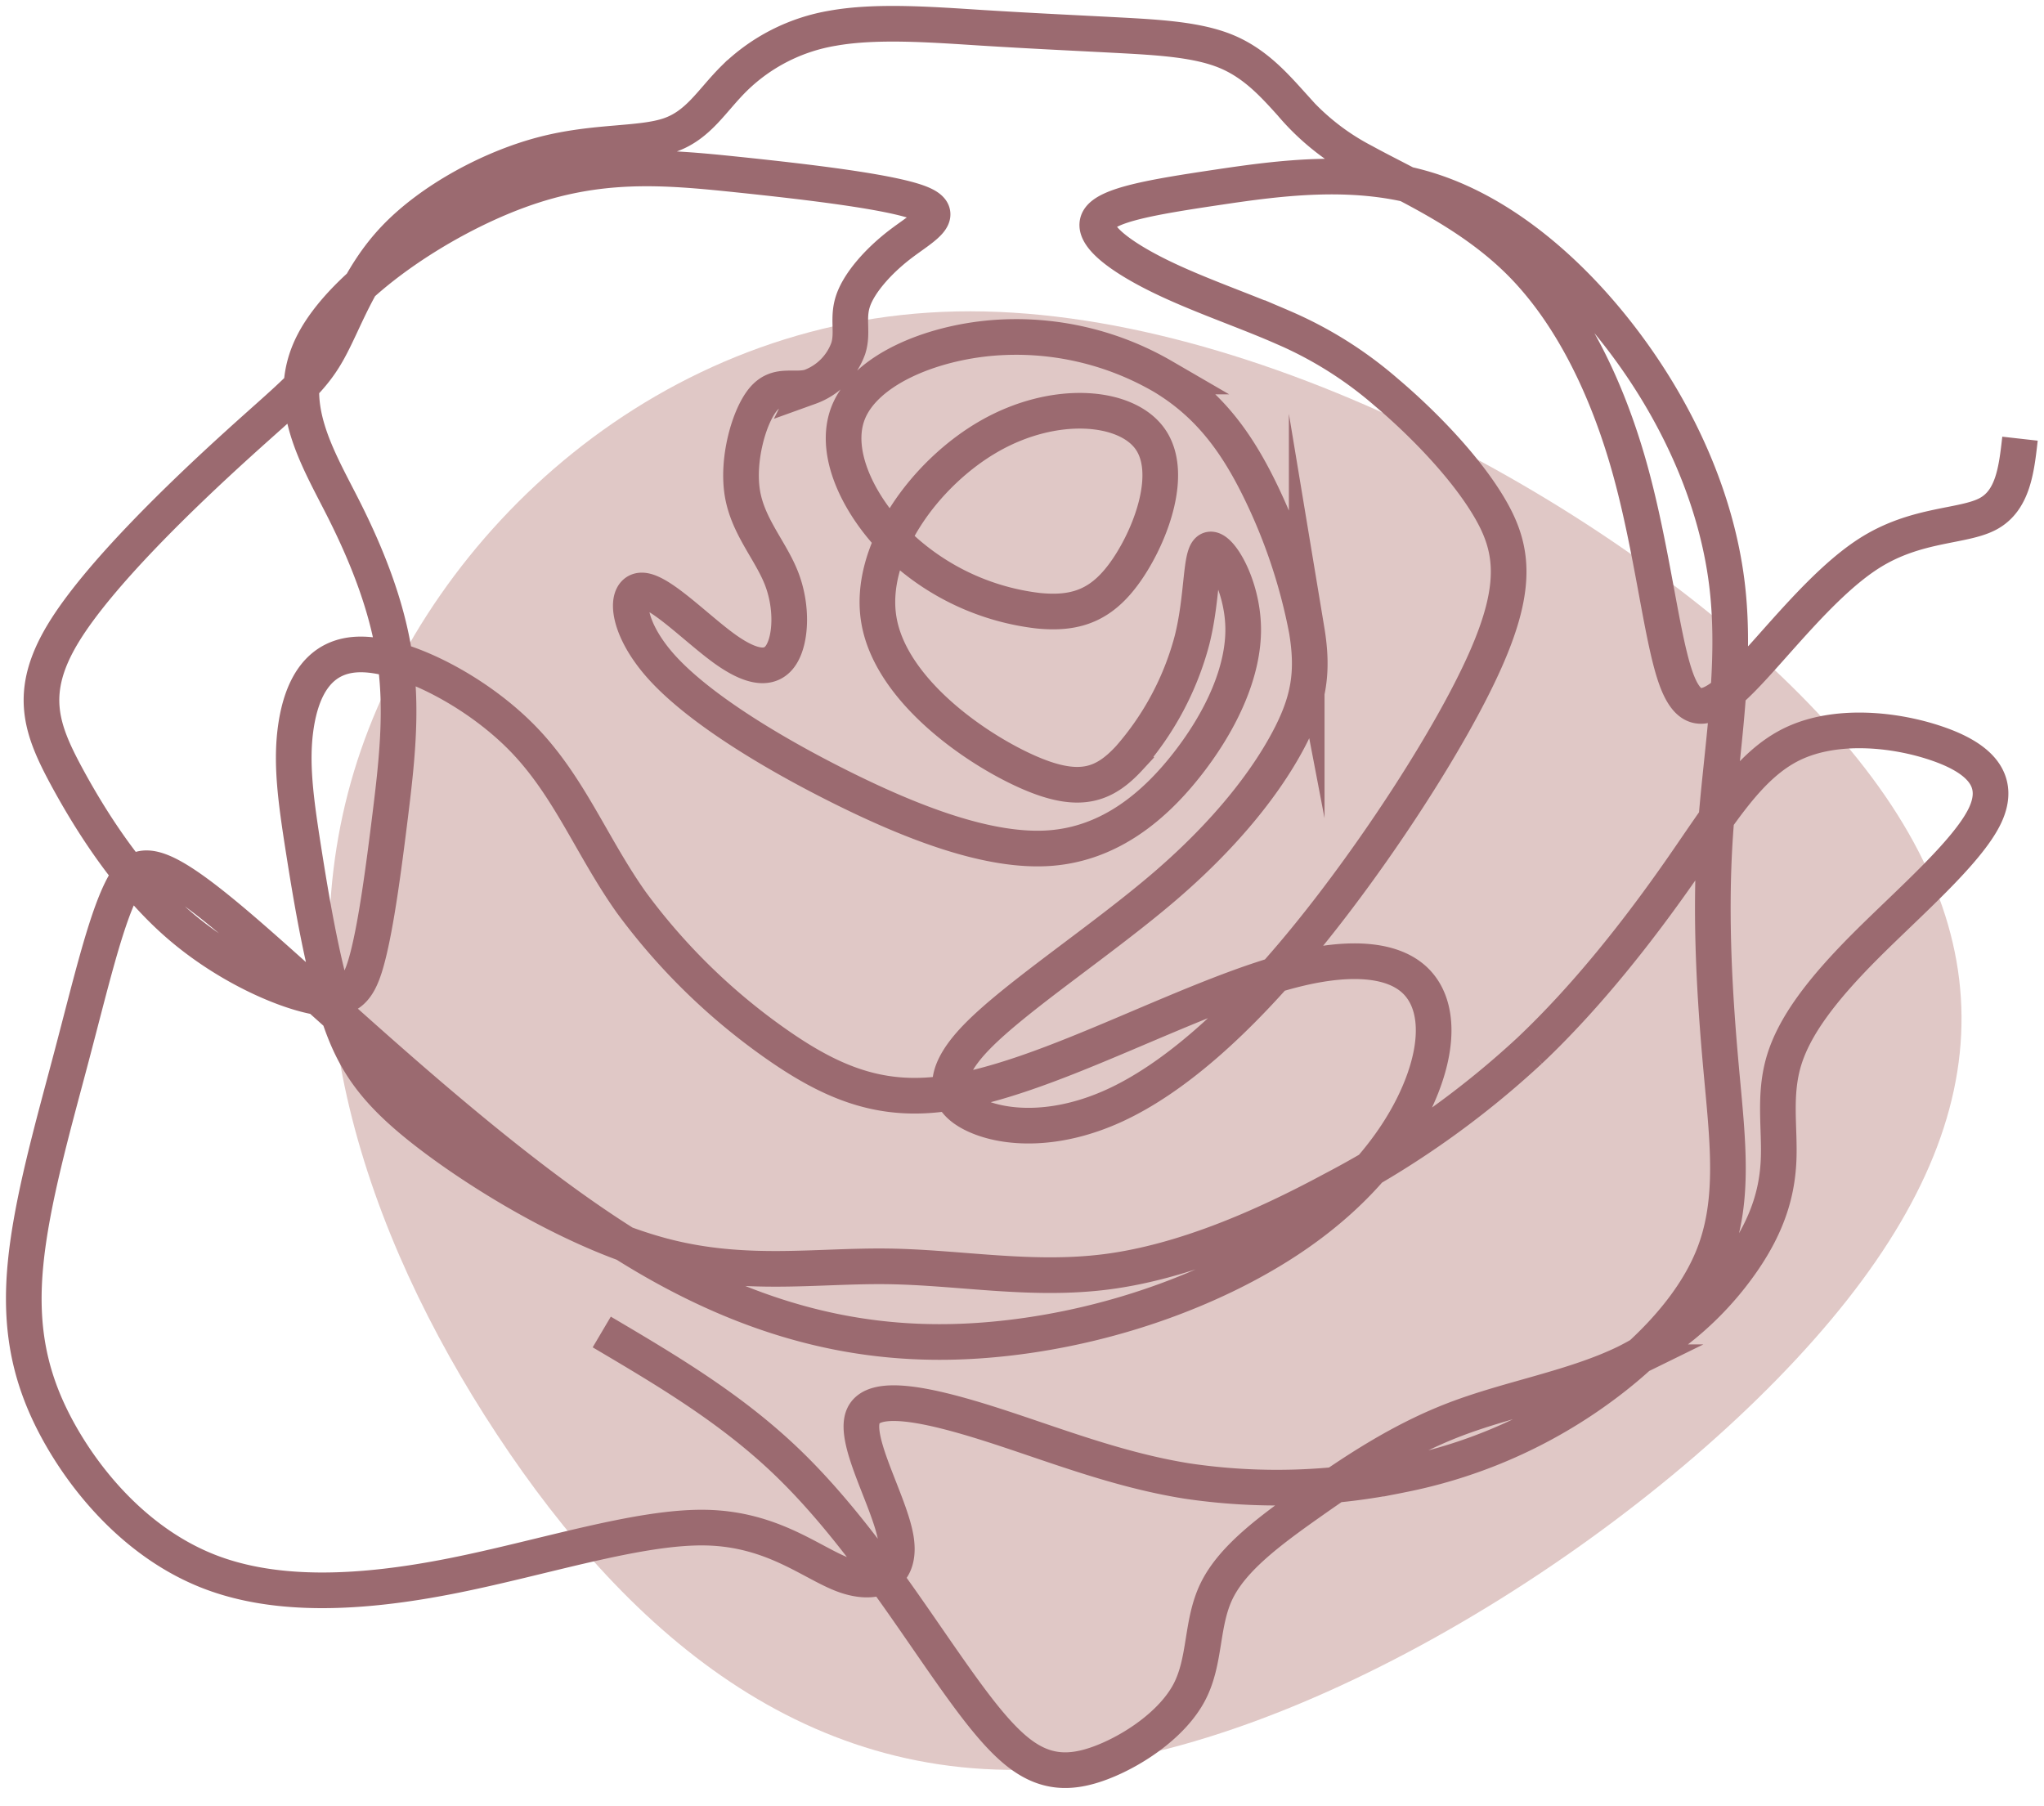 <svg xmlns="http://www.w3.org/2000/svg" width="86" height="76" viewBox="0 0 86 76"><g><g><g><path fill="#e0c8c6" d="M45.41 74.298c11.078-1.348 25.404-10.84 32.307-19.6 6.904-8.76 6.385-16.791-1.584-25.063-7.968-8.272-23.382-16.79-35.888-16.531-12.505.257-22.1 9.288-25.211 18.908-3.11 9.62.265 19.829 5.867 28.332s13.43 15.3 24.509 13.954z"/></g><g><path fill="none" stroke="#9b6a70" stroke-miterlimit="50" stroke-width="1.5" d="M25.318 56.045c2.72 1.606 5.44 3.21 7.805 5.485 2.366 2.275 4.376 5.216 5.949 7.493 1.573 2.277 2.707 3.89 3.798 4.734 1.09.843 2.135.914 3.475.403 1.34-.511 2.975-1.605 3.686-2.941.71-1.336.493-2.915 1.16-4.282.668-1.366 2.217-2.52 3.984-3.764 1.766-1.243 3.748-2.578 6.078-3.464 2.33-.886 5.008-1.323 7.186-2.392a13.137 13.137 0 0 0 4.896-4.283c1.038-1.513 1.435-2.841 1.497-4.198.062-1.357-.21-2.747.225-4.2.435-1.453 1.577-2.971 3.398-4.8 1.82-1.828 4.32-3.972 5.056-5.507.736-1.536-.295-2.464-2.045-3.056-1.751-.593-4.22-.85-6.05.03-1.83.882-3.018 2.9-4.707 5.32-1.688 2.42-3.874 5.243-6.347 7.582a38.101 38.101 0 0 1-8.27 5.838c-3.036 1.639-6.351 3.055-9.52 3.467-3.168.41-6.191-.184-9.207-.226-3.016-.042-6.026.469-9.487-.447-3.461-.916-7.372-3.256-9.754-5.07-2.383-1.814-3.236-3.102-3.893-5.106-.656-2.004-1.116-4.722-1.454-6.871-.338-2.15-.554-3.727-.32-5.26.235-1.53.919-3.011 2.756-2.994 1.836.016 4.825 1.53 6.786 3.544 1.96 2.014 2.892 4.532 4.563 6.89a26.273 26.273 0 0 0 6.227 6.047c2.153 1.488 4.055 2.263 6.458 2.053 2.403-.21 5.308-1.406 8.047-2.565 2.739-1.16 5.312-2.282 7.456-2.776 2.144-.494 3.859-.36 4.783.519.924.879 1.058 2.502.274 4.488-.783 1.986-2.483 4.333-5.478 6.345-2.994 2.012-7.282 3.689-11.95 4.219-4.667.53-9.714-.085-15.625-3.678-5.911-3.594-12.686-10.165-16.448-13.407-3.762-3.242-4.511-3.157-5.198-1.78-.688 1.379-1.314 4.047-2.09 6.982-.774 2.935-1.698 6.134-1.948 8.813-.251 2.678.17 4.834 1.45 7.11 1.282 2.277 3.42 4.672 6.272 5.784 2.85 1.11 6.413.938 10.218.184 3.806-.754 7.854-2.09 10.693-2.031 2.839.058 4.469 1.509 5.82 1.999 1.35.49 2.42.02 2.175-1.516-.246-1.536-1.808-4.138-1.382-5.163.426-1.024 2.844-.474 5.404.343 2.56.818 5.265 1.903 8.22 2.375 3 .446 6.057.358 9.026-.26a21.043 21.043 0 0 0 7.71-3.205c2.338-1.578 4.497-3.696 5.416-6.02.919-2.324.598-4.852.328-7.831-.27-2.98-.49-6.408-.253-9.9.237-3.49.927-7.044.488-10.57-.44-3.526-2.007-7.024-4.228-10.012-2.222-2.988-5.091-5.465-8.18-6.476-3.087-1.01-6.39-.553-9.038-.158-2.648.395-4.641.728-4.986 1.364-.345.637.957 1.577 2.578 2.372 1.62.795 3.56 1.444 5.156 2.146a16.602 16.602 0 0 1 4.362 2.733c1.51 1.277 3.277 3.08 4.3 4.78 1.024 1.7 1.302 3.298-.133 6.523-1.435 3.224-4.586 8.075-7.521 11.672-2.934 3.596-5.655 5.936-8.08 7.046-2.423 1.109-4.557.988-5.816.422-1.26-.567-1.644-1.577.003-3.286 1.647-1.71 5.329-4.118 7.97-6.391 2.64-2.273 4.245-4.41 5.142-6.085.898-1.676 1.089-2.893.795-4.665a23.399 23.399 0 0 0-2.045-6.05c-.968-1.941-2.122-3.492-4.003-4.622a12.304 12.304 0 0 0-7.154-1.625c-2.664.218-5.382 1.366-6.088 3.15-.706 1.786.599 4.207 2.359 5.8a10.264 10.264 0 0 0 5.628 2.529c1.654.168 2.746-.262 3.763-1.765 1.018-1.502 1.96-4.077.936-5.484-1.024-1.408-4.013-1.65-6.731-.105s-5.16 4.874-4.663 7.76c.496 2.886 3.93 5.323 6.174 6.339 2.243 1.016 3.294.607 4.364-.552a12.288 12.288 0 0 0 2.632-4.943c.474-1.872.334-3.703.748-3.82.413-.117 1.38 1.48 1.407 3.294.026 1.815-.893 3.846-2.297 5.662-1.404 1.817-3.295 3.42-5.845 3.604-2.55.183-5.76-1.053-8.843-2.595-3.083-1.543-6.04-3.391-7.532-5.077-1.491-1.685-1.518-3.208-.756-3.168.763.039 2.315 1.639 3.477 2.469 1.163.83 1.937.889 2.355.24.418-.65.48-2.007.026-3.193-.454-1.186-1.424-2.2-1.656-3.611-.231-1.411.276-3.221.869-3.94.594-.716 1.272-.341 1.966-.53a2.69 2.69 0 0 0 1.618-1.615c.22-.674-.05-1.271.209-2.02.258-.748 1.044-1.65 1.98-2.367.937-.717 2.027-1.251.844-1.726-1.182-.476-4.64-.89-7.725-1.211-3.087-.322-5.807-.551-9.17.68-3.362 1.23-7.368 3.922-8.647 6.412-1.28 2.49.169 4.783 1.287 7.003 1.118 2.22 1.907 4.369 2.182 6.499.275 2.13.035 4.24-.237 6.438-.272 2.198-.577 4.482-.942 5.89-.364 1.41-.787 1.943-2.204 1.673-1.417-.27-3.826-1.34-5.82-3.093-1.993-1.753-3.57-4.187-4.645-6.177-1.074-1.991-1.642-3.538-.144-6.015s5.065-5.884 7.287-7.903c2.222-2.02 3.1-2.652 3.822-3.916.723-1.263 1.29-3.16 2.825-4.782 1.535-1.623 4.04-2.974 6.245-3.552 2.204-.58 4.108-.39 5.336-.813 1.228-.424 1.78-1.463 2.732-2.4a7.737 7.737 0 0 1 4.139-2.1c1.836-.328 4.157-.15 6.269-.016 2.11.132 4.012.22 5.757.312 1.745.093 3.334.189 4.528.684 1.194.495 1.994 1.388 2.718 2.189a10.062 10.062 0 0 0 3.069 2.45c1.698.939 4.447 2.105 6.578 4.24 2.13 2.135 3.646 5.239 4.596 8.62.95 3.383 1.334 7.043 1.926 8.783.592 1.74 1.389 1.56 2.795.139 1.406-1.42 3.42-4.081 5.4-5.327 1.979-1.246 3.925-1.077 4.972-1.642 1.046-.565 1.194-1.863 1.34-3.16"/></g></g></g></svg>